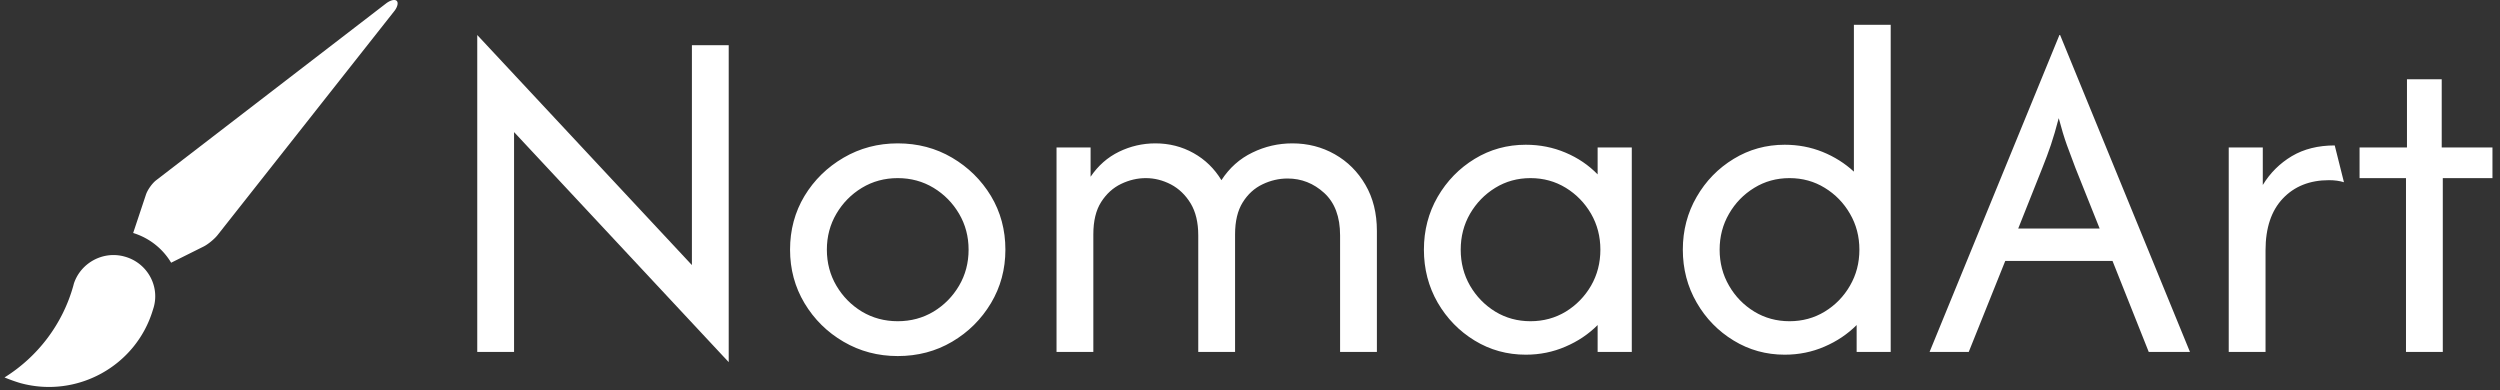 <svg xmlns="http://www.w3.org/2000/svg" version="1.1" xmlns:xlink="http://www.w3.org/1999/xlink" xmlns:svgjs="http://svgjs.dev/svgjs" width="1500" height="234" viewBox="0 0 1500 234"><rect x="0" y="0" width="1500" height="234" fill="#333333" stroke="none"/><g transform="matrix(1,0,0,1,-0.909,-0.914)"><svg viewBox="0 0 396 62" data-background-color="#010818" preserveAspectRatio="xMidYMid meet" height="234" width="1500" xmlns="http://www.w3.org/2000/svg" xmlns:xlink="http://www.w3.org/1999/xlink"><g id="tight-bounds" transform="matrix(1,0,0,1,0.24,0.242)"><svg viewBox="0 0 395.52 61.516" height="61.516" width="395.52"><g><svg viewBox="0 0 488.304 75.947" height="61.516" width="395.52"><g transform="matrix(1,0,0,1,92.784,4.868)"><svg viewBox="0 0 395.52 66.21" height="66.21" width="395.52"><g id="textblocktransform"><svg viewBox="0 0 395.52 66.21" height="66.21" width="395.52" id="textblock"><g><svg viewBox="0 0 395.52 66.21" height="66.21" width="395.52"><g transform="matrix(1,0,0,1,0,0)"><svg width="395.52" viewBox="4.38 -33.33 205.32 34.37" height="66.21" data-palette-color="#ffffff"><path d="M30-31.25L30 1.04 8.13-22.4 8.13 0 4.38 0 4.38-32.29 26.25-8.85 26.25-31.25 30-31.25ZM47.22 0.42L47.22 0.42Q44.2 0.42 41.7-1.04 39.2-2.5 37.72-4.97 36.25-7.43 36.25-10.42L36.25-10.42Q36.25-13.44 37.72-15.89 39.2-18.33 41.7-19.79 44.2-21.25 47.22-21.25L47.22-21.25Q50.28-21.25 52.76-19.79 55.24-18.33 56.72-15.89 58.19-13.44 58.19-10.42L58.19-10.42Q58.19-7.43 56.72-4.97 55.24-2.5 52.76-1.04 50.28 0.42 47.22 0.42ZM47.22-3.13L47.22-3.13Q49.23-3.13 50.87-4.11 52.5-5.1 53.47-6.75 54.44-8.4 54.44-10.42L54.44-10.42Q54.44-12.43 53.47-14.08 52.5-15.73 50.87-16.72 49.23-17.71 47.22-17.71L47.22-17.71Q45.21-17.71 43.57-16.72 41.94-15.73 40.97-14.08 40-12.43 40-10.42L40-10.42Q40-8.4 40.97-6.75 41.94-5.1 43.57-4.11 45.21-3.13 47.22-3.13ZM67.15 0L63.4 0 63.4-20.83 66.87-20.83 66.87-17.85Q68.02-19.55 69.77-20.4 71.52-21.25 73.47-21.25L73.47-21.25Q75.59-21.25 77.36-20.26 79.13-19.27 80.2-17.5L80.2-17.5Q81.42-19.38 83.35-20.31 85.27-21.25 87.43-21.25L87.43-21.25Q89.79-21.25 91.75-20.14 93.71-19.03 94.87-17.03 96.04-15.03 96.04-12.33L96.04-12.33 96.04 0 92.29 0 92.29-11.88Q92.29-14.72 90.67-16.2 89.06-17.67 86.94-17.67L86.94-17.67Q85.62-17.67 84.39-17.08 83.15-16.49 82.37-15.24 81.59-13.99 81.59-11.98L81.59-11.98 81.59 0 77.84 0 77.84-11.88Q77.84-13.85 77.06-15.14 76.28-16.42 75.05-17.07 73.81-17.71 72.5-17.71L72.5-17.71Q71.21-17.71 69.98-17.12 68.75-16.53 67.95-15.28 67.15-14.03 67.15-11.98L67.15-11.98 67.15 0ZM111.21 0.28L111.21 0.28Q108.36 0.28 106-1.16 103.64-2.6 102.23-5.03 100.83-7.47 100.83-10.42L100.83-10.42Q100.83-13.37 102.23-15.8 103.64-18.23 106-19.67 108.36-21.11 111.21-21.11L111.21-21.11Q113.36-21.11 115.25-20.31 117.15-19.51 118.53-18.09L118.53-18.09 118.53-20.83 122.01-20.83 122.01 0 118.53 0 118.53-2.74Q117.15-1.35 115.25-0.54 113.36 0.28 111.21 0.28ZM111.69-3.13L111.69-3.13Q113.67-3.13 115.29-4.11 116.9-5.1 117.86-6.75 118.81-8.4 118.81-10.42L118.81-10.42Q118.81-12.43 117.86-14.08 116.9-15.73 115.29-16.72 113.67-17.71 111.69-17.71L111.69-17.71Q109.71-17.71 108.1-16.72 106.49-15.73 105.53-14.08 104.58-12.43 104.58-10.42L104.58-10.42Q104.58-8.4 105.53-6.75 106.49-5.1 108.1-4.11 109.71-3.13 111.69-3.13ZM137.59 0.28L137.59 0.28Q134.75 0.28 132.39-1.16 130.02-2.6 128.62-5.03 127.21-7.47 127.21-10.42L127.21-10.42Q127.21-13.37 128.62-15.8 130.02-18.23 132.39-19.67 134.75-21.11 137.59-21.11L137.59-21.11Q139.64-21.11 141.45-20.38 143.25-19.65 144.64-18.37L144.64-18.37 144.64-33.33 148.39-33.33 148.39 0 144.92 0 144.92-2.74Q143.53-1.35 141.64-0.54 139.75 0.28 137.59 0.28ZM138.08-3.13L138.08-3.13Q140.06-3.13 141.67-4.11 143.29-5.1 144.24-6.75 145.2-8.4 145.2-10.42L145.2-10.42Q145.2-12.43 144.24-14.08 143.29-15.73 141.67-16.72 140.06-17.71 138.08-17.71L138.08-17.71Q136.1-17.71 134.49-16.72 132.87-15.73 131.92-14.08 130.96-12.43 130.96-10.42L130.96-10.42Q130.96-8.4 131.92-6.75 132.87-5.1 134.49-4.11 136.1-3.13 138.08-3.13ZM156.34 0L152.35 0 165.58-32.29 165.65-32.29 178.88 0 174.68 0 170.99-9.27 160.06-9.27 156.34 0ZM163.84-18.75L161.38-12.57 169.68-12.57 167.21-18.75Q166.76-19.93 166.34-21.08 165.93-22.22 165.51-23.82L165.51-23.82Q165.09-22.22 164.71-21.09 164.33-19.97 163.84-18.75L163.84-18.75ZM186.58 0L182.83 0 182.83-20.83 186.3-20.83 186.3-17.01Q187.42-18.85 189.26-19.95 191.1-21.04 193.63-21.04L193.63-21.04 194.57-17.29Q193.91-17.5 193.04-17.5L193.04-17.5Q190.12-17.5 188.35-15.64 186.58-13.78 186.58-10.35L186.58-10.35 186.58 0ZM204.64 0L200.89 0 200.89-17.71 196.16-17.71 196.16-20.83 200.99-20.83 200.99-27.78 204.53-27.78 204.53-20.83 209.7-20.83 209.7-17.71 204.64-17.71 204.64 0Z" opacity="1" transform="matrix(1,0,0,1,0,0)" fill="#ffffff" class="wordmark-text-0" data-fill-palette-color="primary" id="text-0"></path></svg></g></svg></g></svg></g></svg></g><g><svg viewBox="0 0 77.153 75.947" height="75.947" width="77.153"><g><svg xmlns="http://www.w3.org/2000/svg" version="1.1" data-icon="brush" data-container-transform="translate(0 1)" viewBox="0 3.807 125.183 123.226" x="0" y="0" height="75.947" width="77.153" class="icon-icon-0" data-fill-palette-color="accent" id="icon-0"><path d="M123.906 3.813C123.206 3.872 122.312 4.282 121.5 4.907L48.312 61.188C47.012 62.188 45.499 64.307 44.999 65.907L40.968 78.001C46.204 79.616 50.43 83.058 53.062 87.47L63.406 82.314C64.806 81.614 66.906 79.895 67.906 78.595L124 7.501C125.1 6.201 125.506 4.695 124.906 4.095 124.681 3.87 124.326 3.779 123.906 3.814zM34.375 85.032C28.907 85.167 23.881 88.732 22.094 94.095L21.906 94.814C18.506 107.014 10.6 117.402 0 124.002 1.7 124.702 3.394 125.315 5.094 125.815 23.094 130.715 41.788 120.39 47.188 102.69L47.501 101.69C49.501 94.69 45.289 87.403 38.188 85.502A13 13 0 0 0 34.375 85.033z" fill="#ffffff" data-fill-palette-color="accent"></path></svg></g></svg></g></svg></g><defs></defs></svg><rect width="395.52" height="61.516" fill="none" stroke="none" visibility="hidden"></rect></g></svg></g></svg>